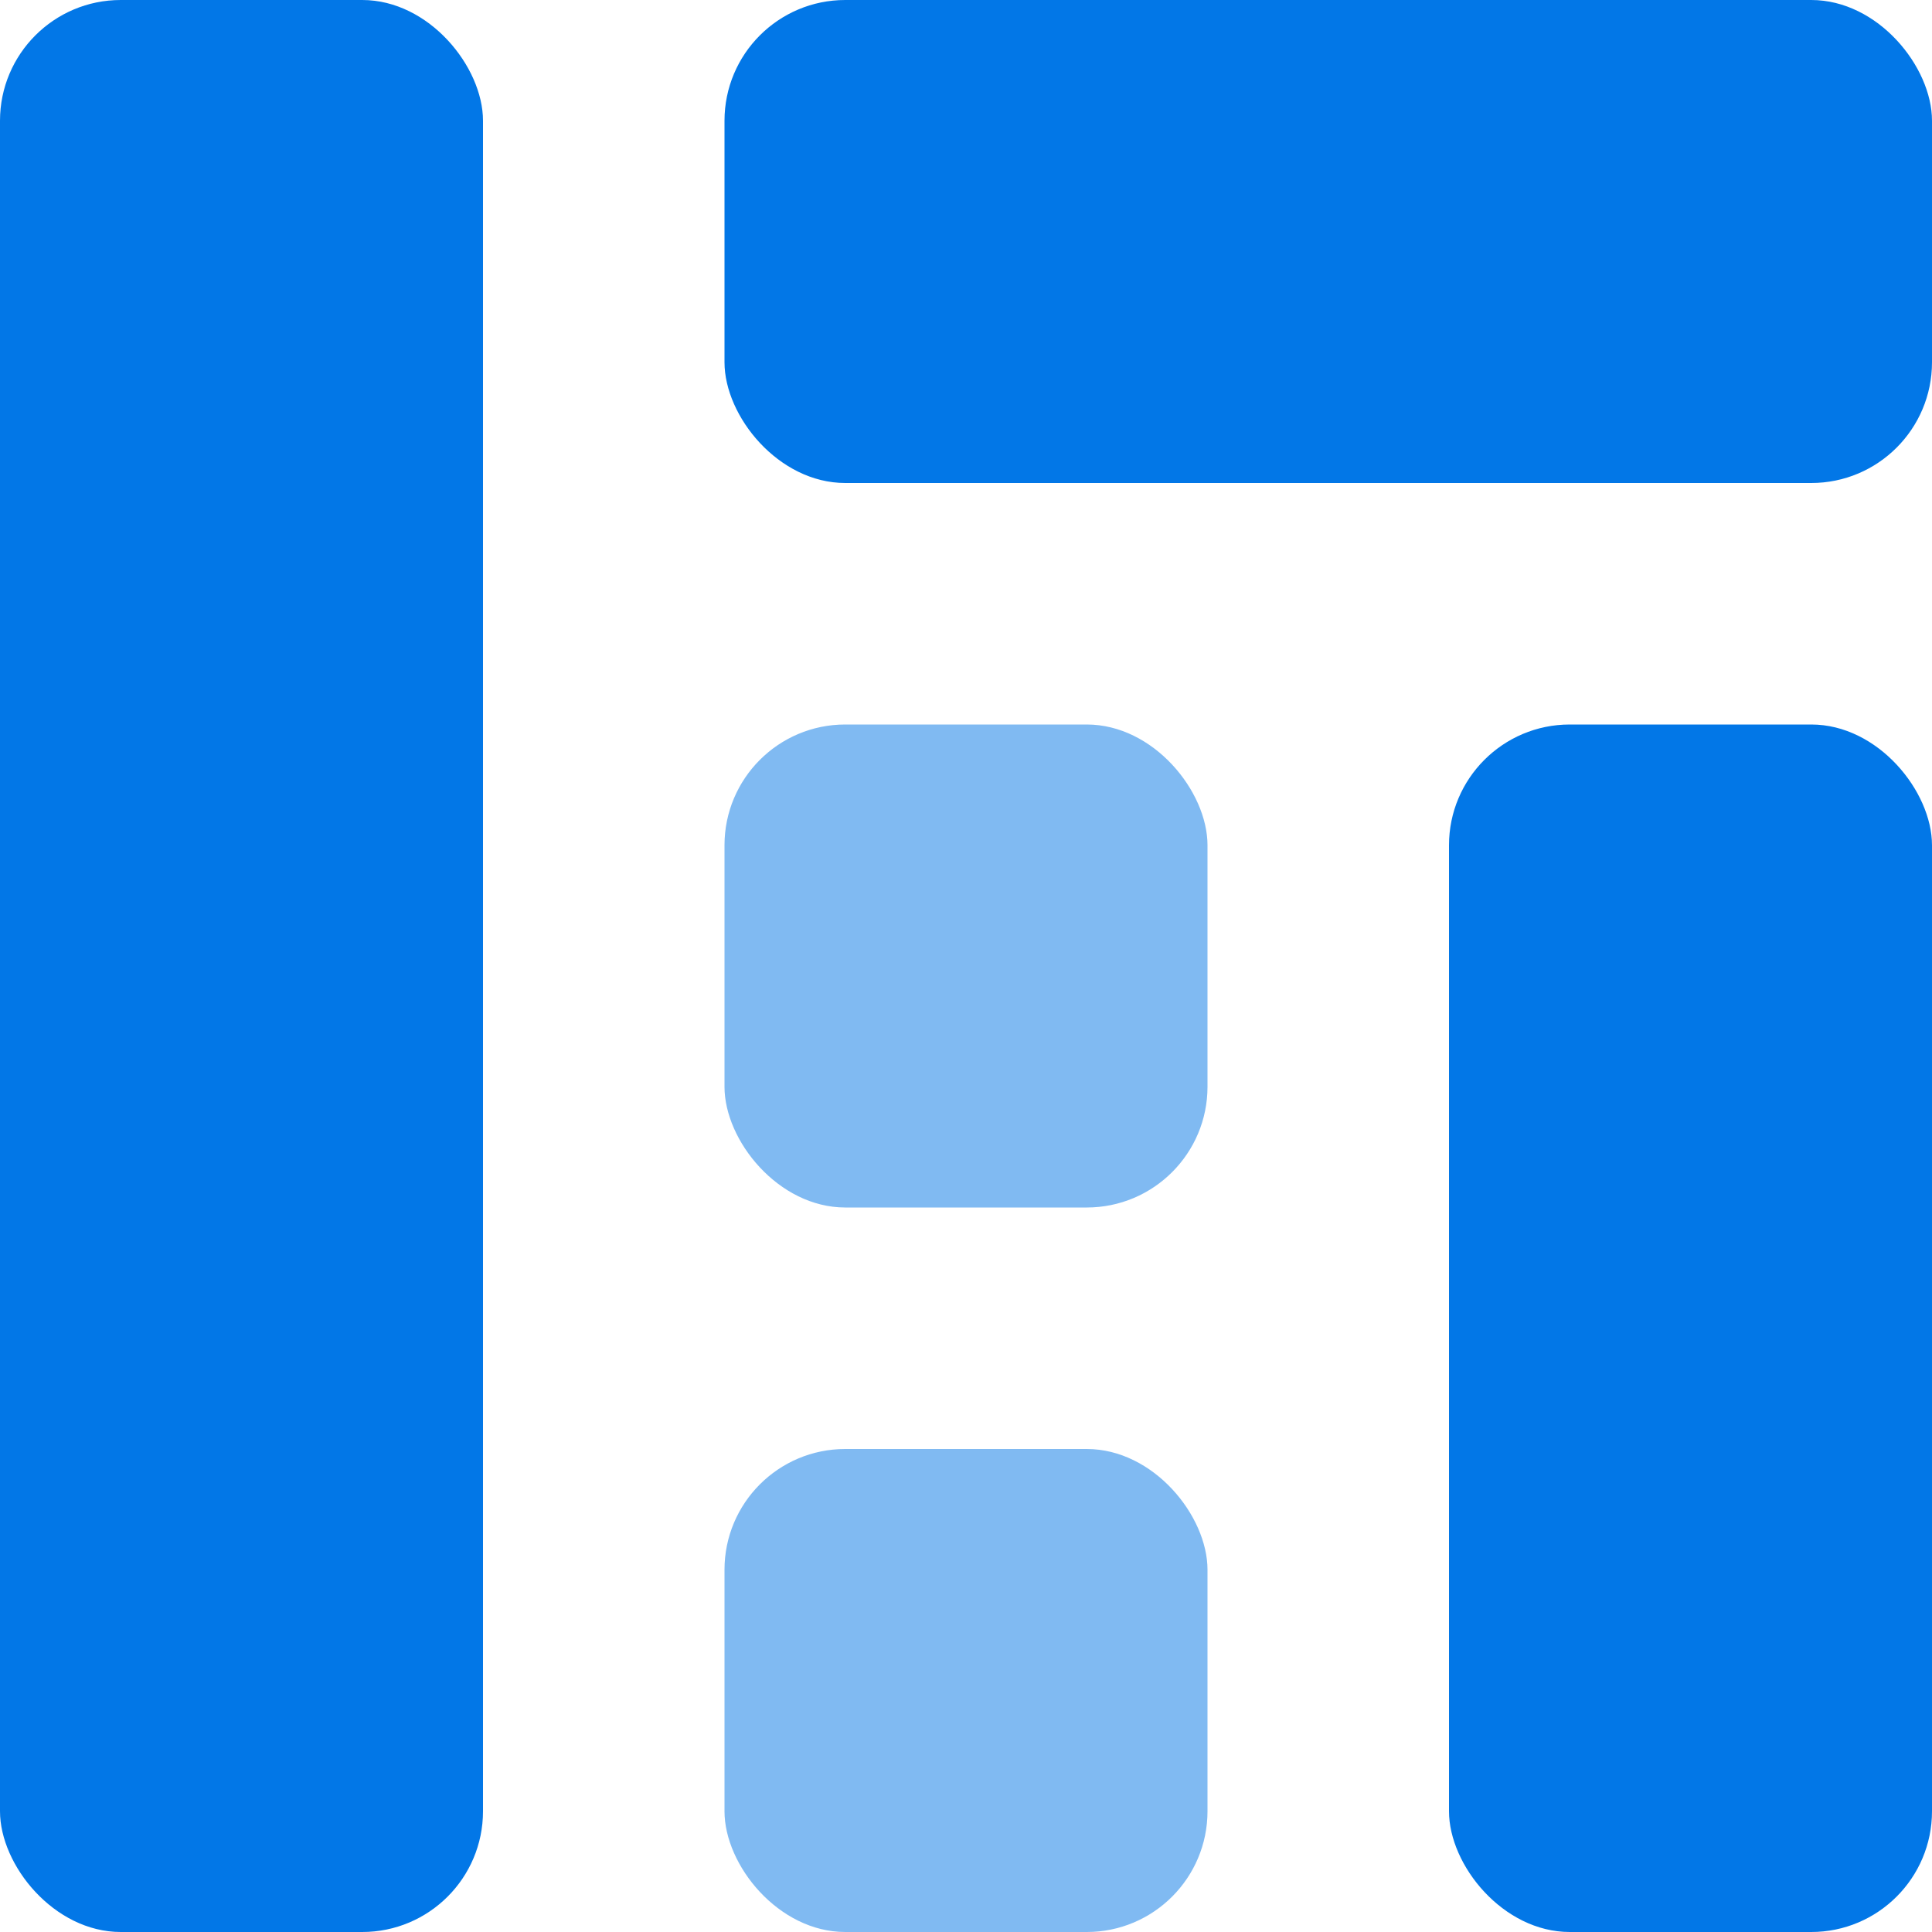 
<svg width="16px" height="16px" viewBox="0 0 16 16" version="1.1" xmlns="http://www.w3.org/2000/svg" xmlns:xlink="http://www.w3.org/1999/xlink">
    <g fill="#0277E7" stroke="none" stroke-width="1" fill-rule="evenodd">
        <g transform="translate(-398, -746)">
            <g transform="translate(398, 744)">
                <g transform="translate(0, 2)">
                    <rect x="0" y="0" width="4" height="16" rx="1"></rect>
                    <rect x="6" y="0" width="10" height="4" rx="1"></rect>
                    <rect opacity="0.5" x="6" y="6" width="4" height="4" rx="1"></rect>
                    <rect opacity="0.5" x="6" y="12" width="4" height="4" rx="1"></rect>
                    <rect x="12" y="6" width="4" height="10" rx="1"></rect>
                </g>
            </g>
        </g>
    </g>
</svg>
